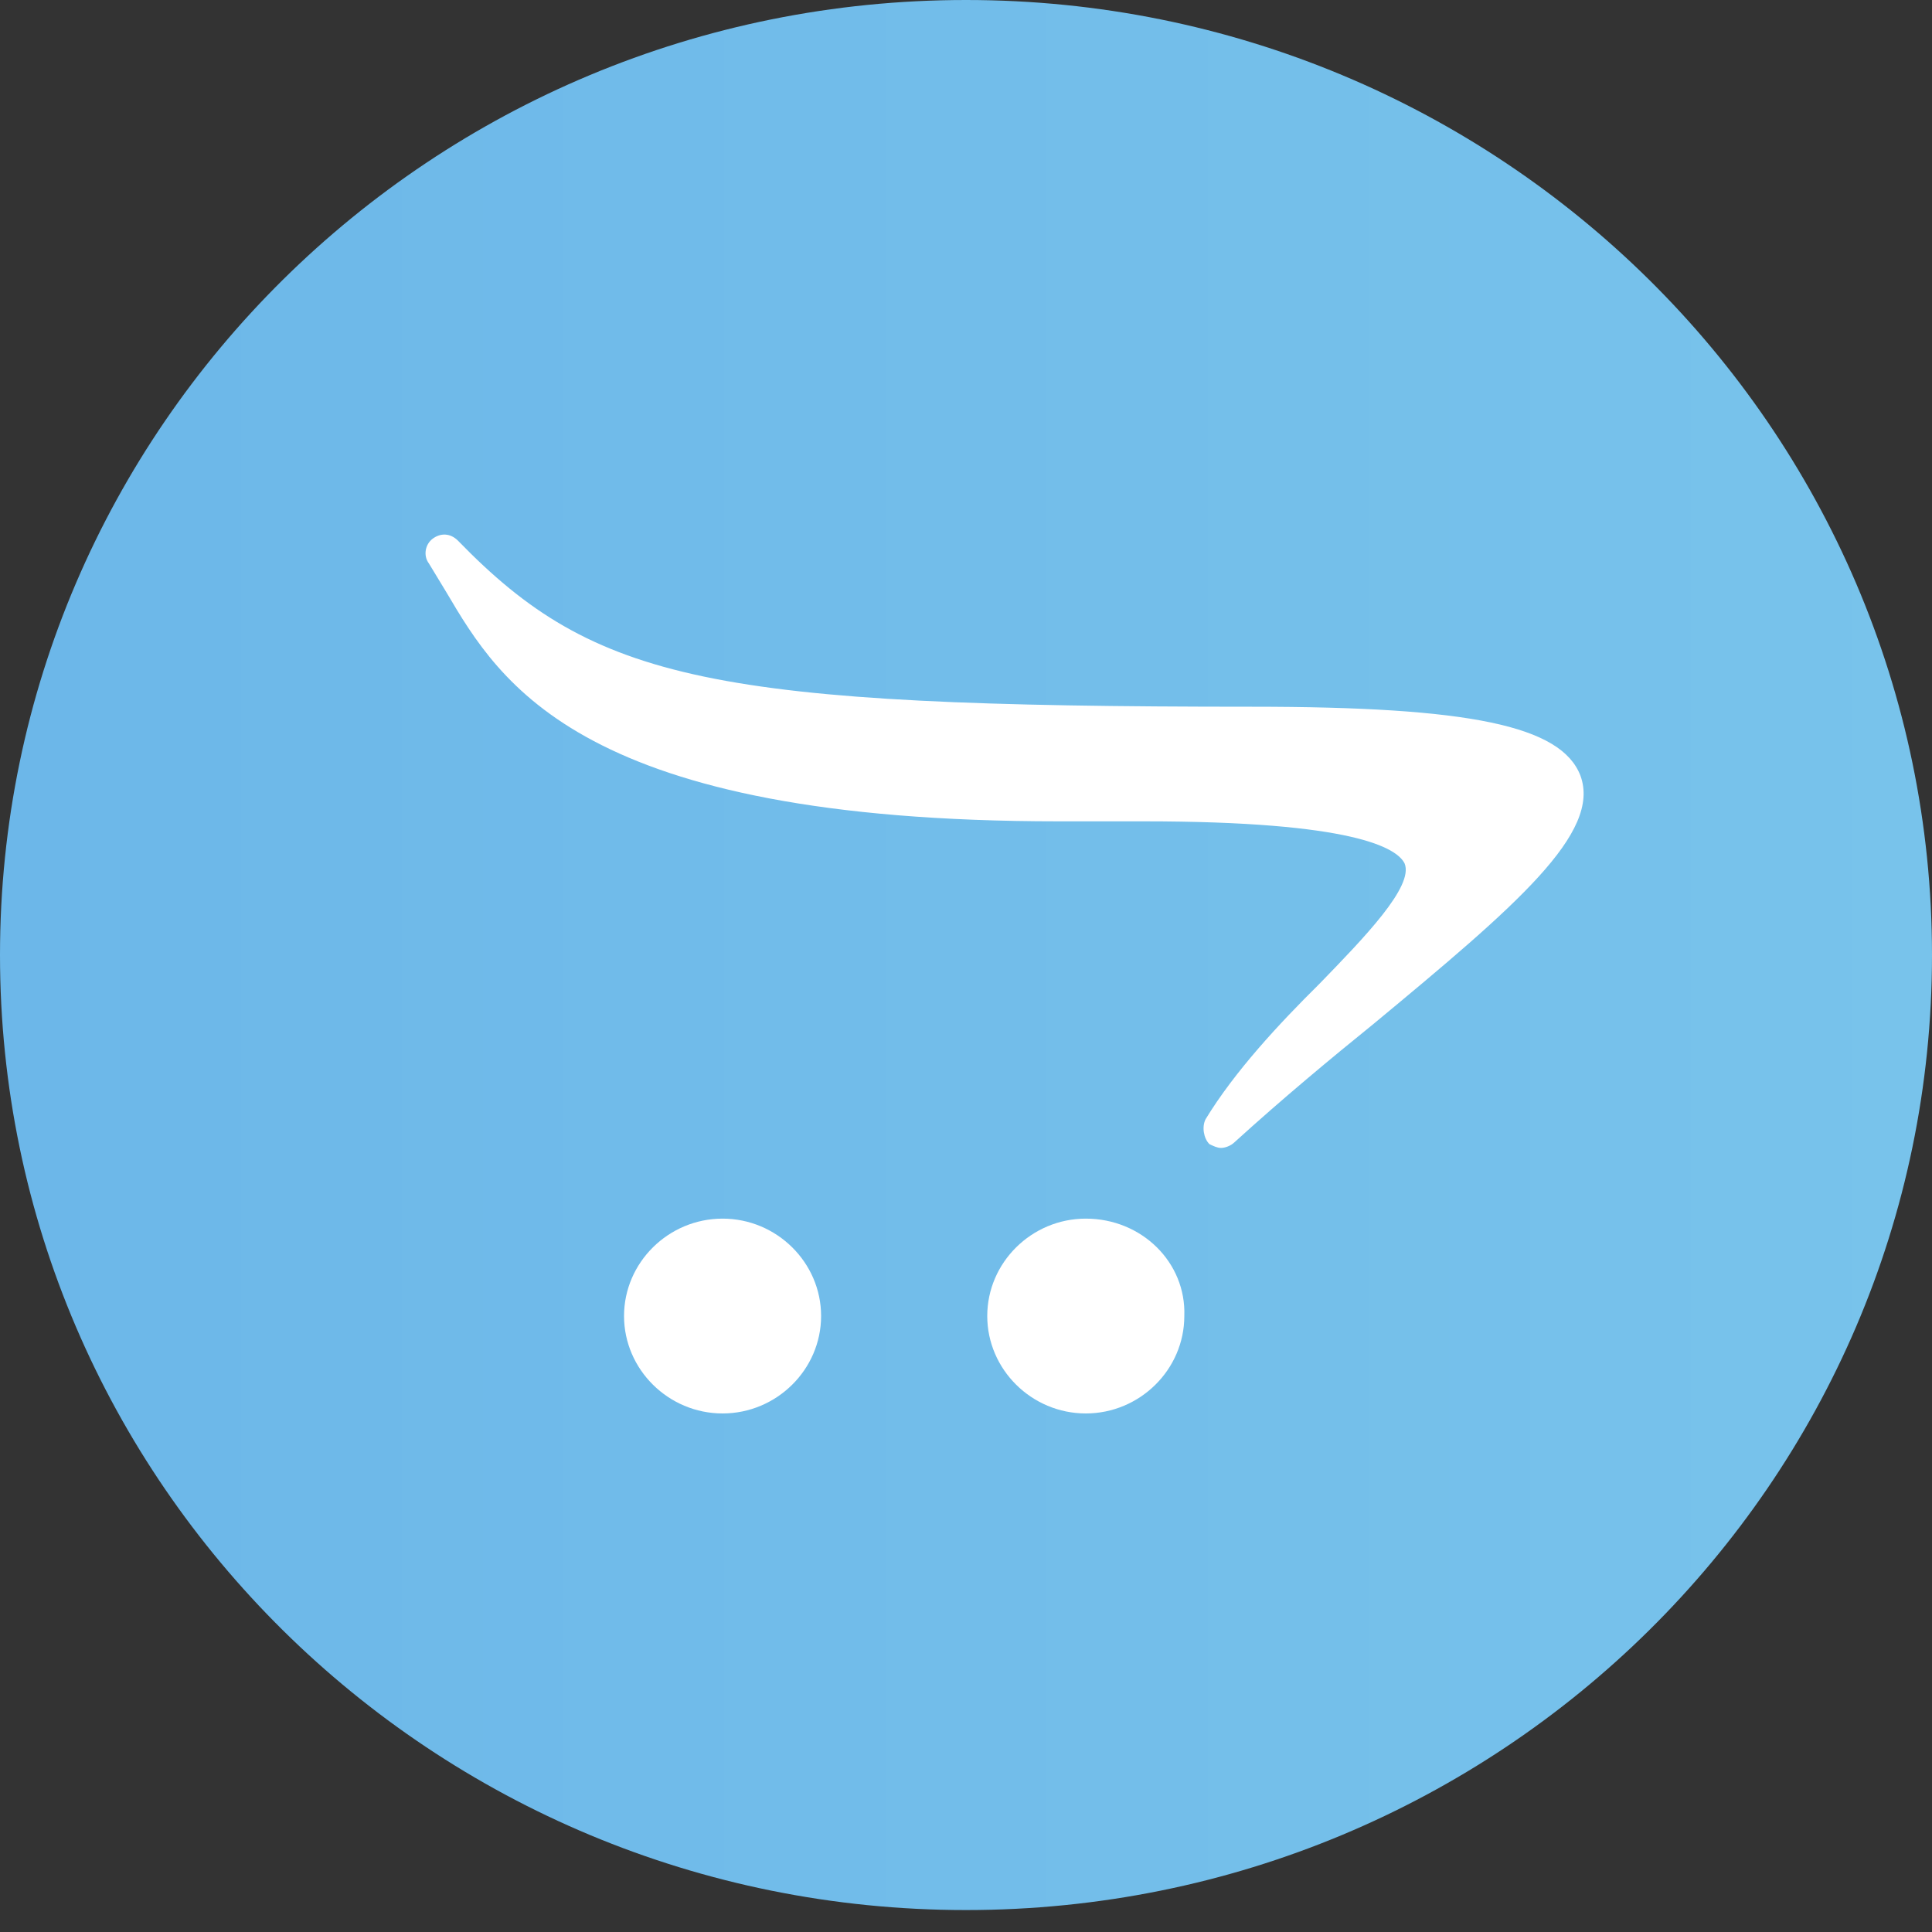<svg width="25" height="25" viewBox="0 0 25 25" fill="none" xmlns="http://www.w3.org/2000/svg">
<rect x="0" y="0" width="25" height="25" fill="#333333" stroke="none"/>
<g clip-path="url(#clip0)">
<path d="M12.5 24.716C19.404 24.716 25 19.183 25 12.358C25 5.533 19.404 0 12.5 0C5.596 0 0 5.533 0 12.358C0 19.183 5.596 24.716 12.5 24.716Z" fill="url(#paint0_linear)"/>
<path d="M20.45 10.035C20.2 9.392 19.025 9.145 16.2 9.145C9.225 9.145 7.7 8.824 5.925 6.995C5.825 6.896 5.7 6.896 5.6 6.97C5.5 7.044 5.475 7.192 5.55 7.291C5.625 7.415 5.7 7.538 5.775 7.662C6.475 8.848 7.525 10.628 13.7 10.628C13.875 10.628 14.05 10.628 14.225 10.628C14.425 10.628 14.625 10.628 14.8 10.628C17.525 10.628 18.075 10.974 18.175 11.172C18.3 11.468 17.65 12.136 17.075 12.729C16.55 13.248 15.975 13.866 15.6 14.483C15.55 14.582 15.575 14.731 15.65 14.805C15.7 14.829 15.75 14.854 15.8 14.854C15.85 14.854 15.925 14.829 15.975 14.78C16.6 14.212 17.225 13.693 17.775 13.248C19.625 11.715 20.725 10.776 20.45 10.035Z" fill="white"/>
<path d="M9.35 15.769C8.65 15.769 8.075 16.337 8.075 17.029C8.075 17.721 8.65 18.29 9.35 18.29C10.05 18.29 10.625 17.721 10.625 17.029C10.625 16.337 10.05 15.769 9.35 15.769Z" fill="white"/>
<path d="M14.05 15.769C13.35 15.769 12.775 16.337 12.775 17.029C12.775 17.721 13.35 18.29 14.05 18.29C14.75 18.29 15.325 17.721 15.325 17.029C15.35 16.337 14.775 15.769 14.05 15.769Z" fill="white"/>
</g>
<defs>
<linearGradient id="paint0_linear" x1="0" y1="12.358" x2="25" y2="12.358" gradientUnits="userSpaceOnUse">
<stop stop-color="#6CB7E9"/>
<stop offset="1" stop-color="#78C3EB"/>
</linearGradient>
<clipPath id="clip0">
<rect width="25" height="24.716" fill="white"/>
</clipPath>
</defs>
</svg>
